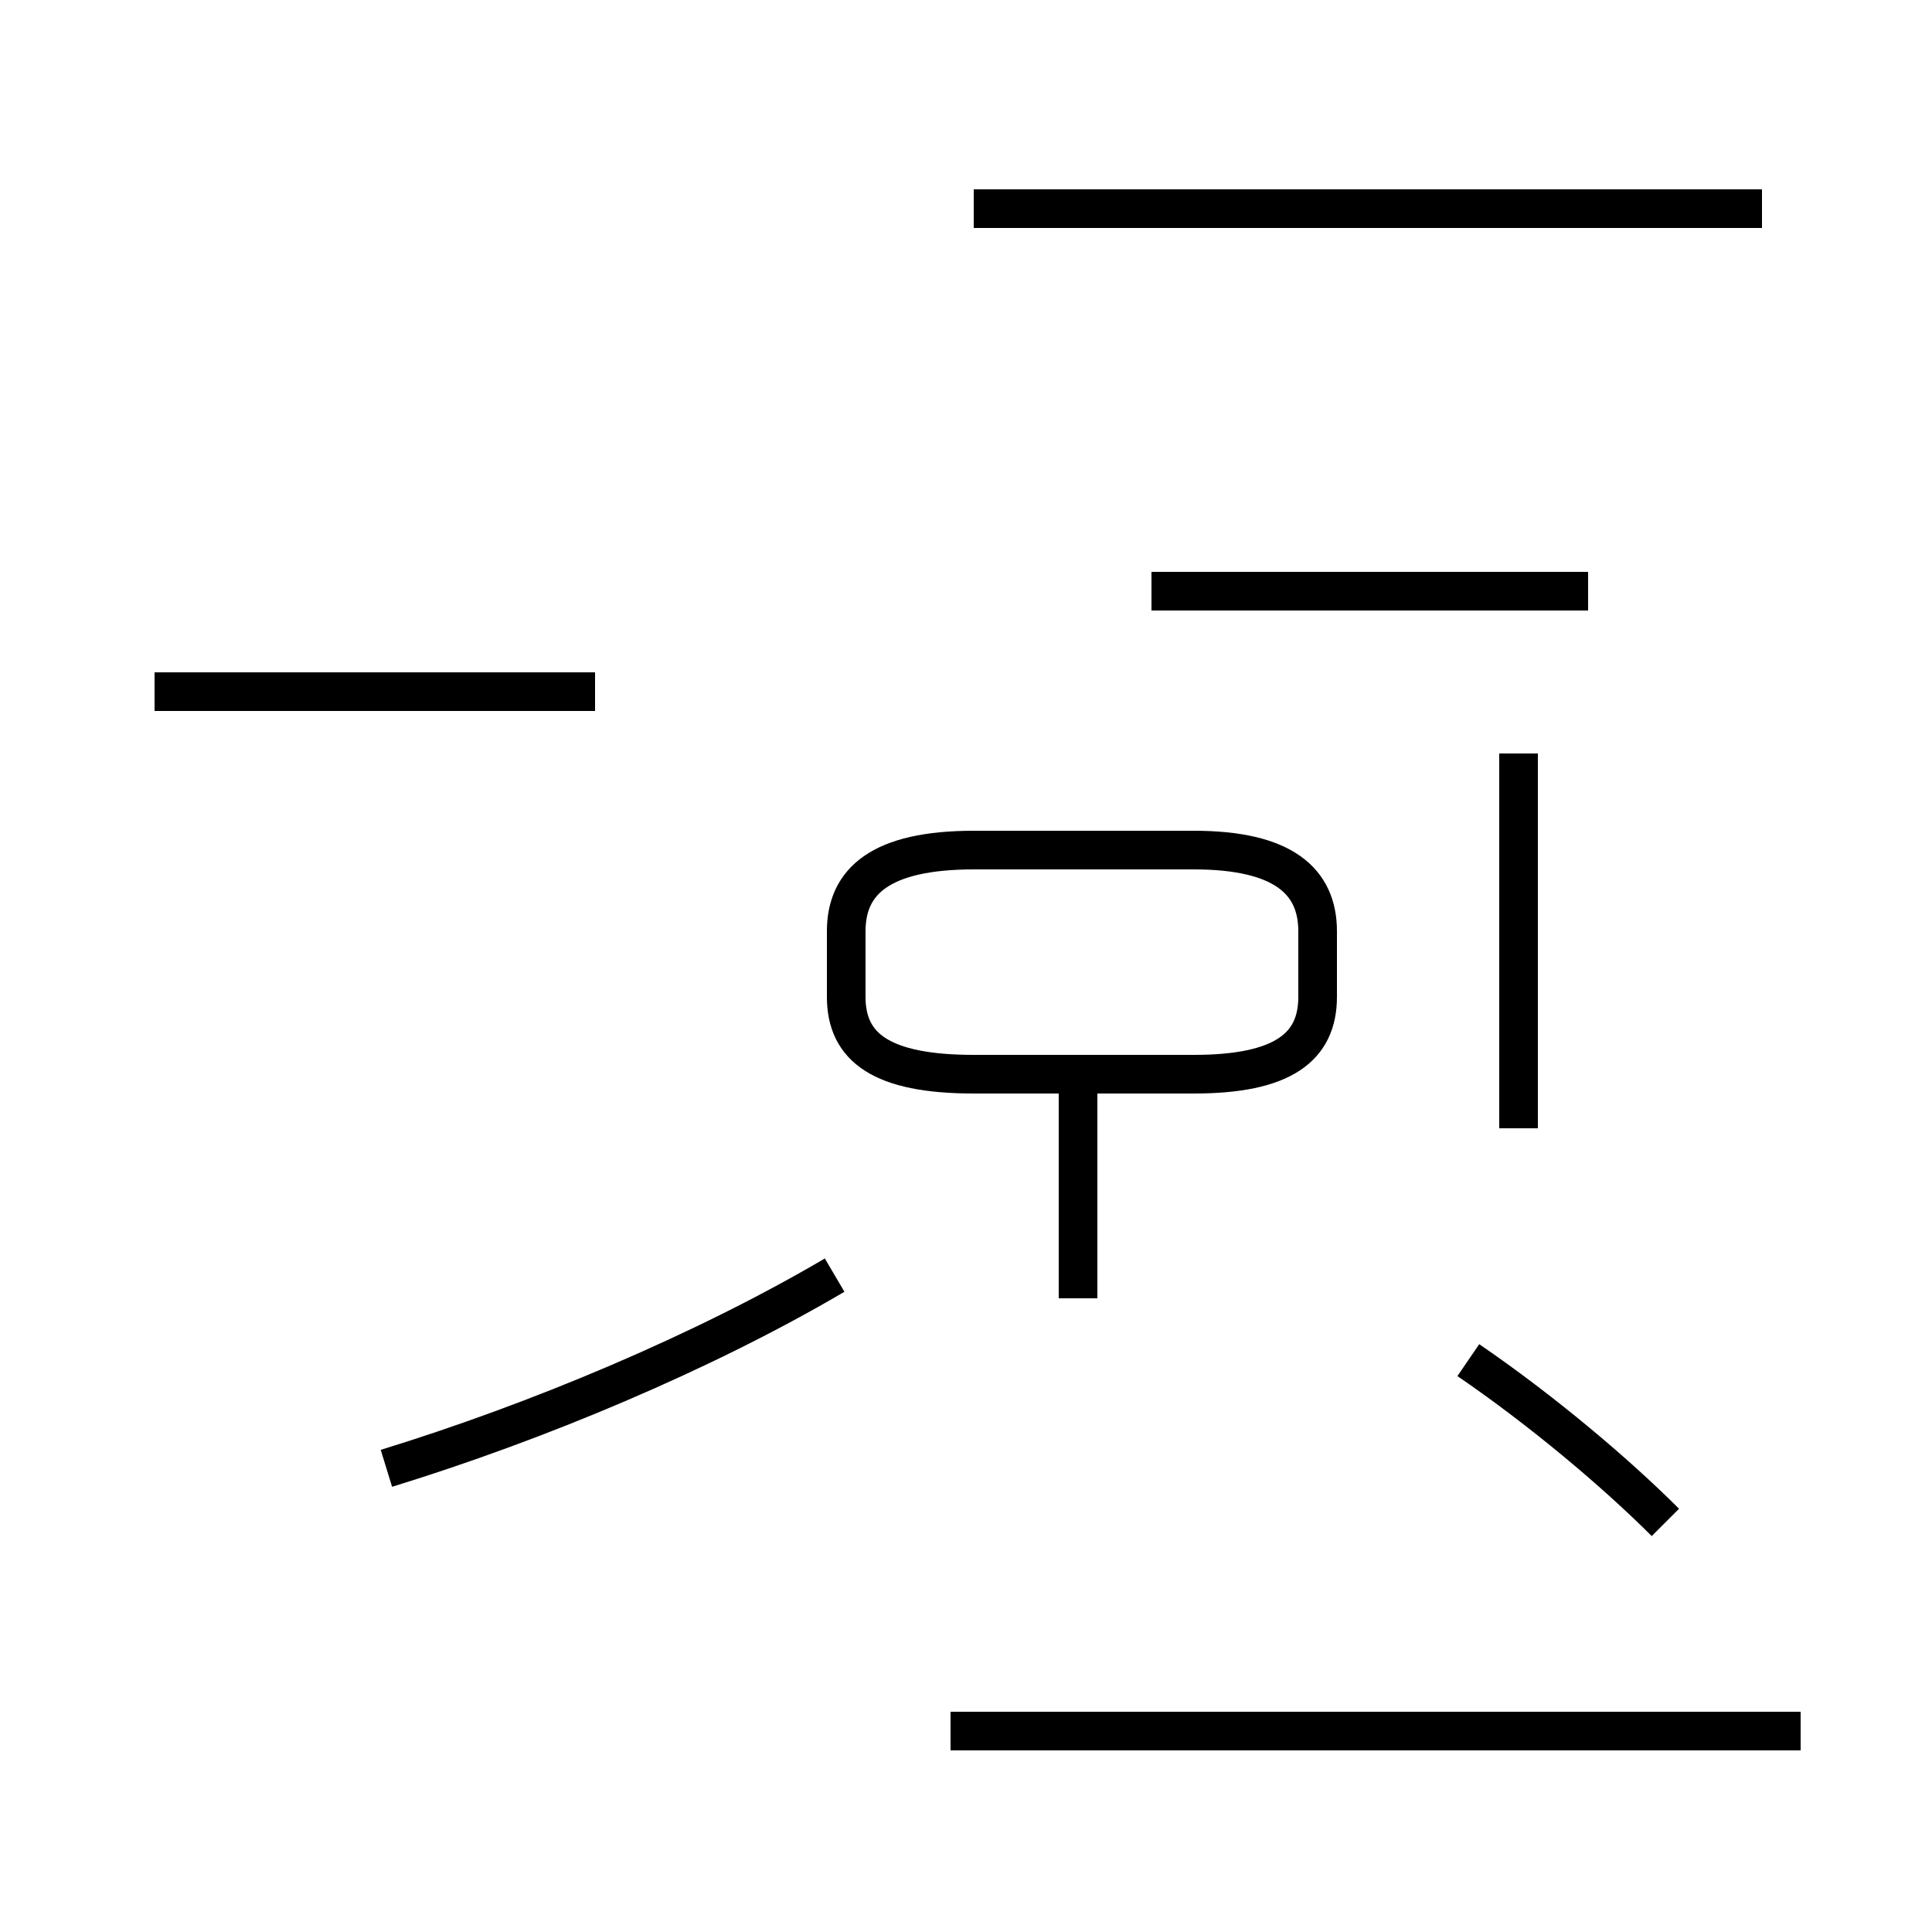 <?xml version='1.0' encoding='utf8'?>
<svg viewBox="0.0 -44.0 50.0 50.0" version="1.1" xmlns="http://www.w3.org/2000/svg">
<rect x="0.0" y="-44.0" width="50.0" height="50.0" fill="#808080" stroke="none"/>
<rect x="-1000" y="-1000" width="2000" height="2000" stroke="white" fill="white"/>
<g style="fill:none; stroke:#000000;  stroke-width:1">
<path d="M 15.4 26.1 L 4.0 26.1 M 10.0 6.0 C 13.9 7.2 18.2 9.0 21.6 11.0 M 25.2 16.2 L 30.9 16.2 C 33.2 16.2 34.1 16.9 34.1 18.2 L 34.1 19.9 C 34.1 21.2 33.2 22.0 30.9 22.0 L 25.2 22.0 C 22.8 22.0 21.9 21.2 21.9 19.9 L 21.9 18.2 C 21.9 16.9 22.8 16.2 25.2 16.2 Z M 27.9 10.4 L 27.9 16.2 M 46.6 -0.8 L 24.6 -0.8 M 45.6 38.6 L 25.2 38.6 M 39.3 14.8 L 39.3 24.5 M 41.1 28.7 L 29.8 28.7 M 43.1 4.6 C 41.8 5.9 39.9 7.5 38.0 8.8 " transform="scale(1, -1)" />
</g>
</svg>